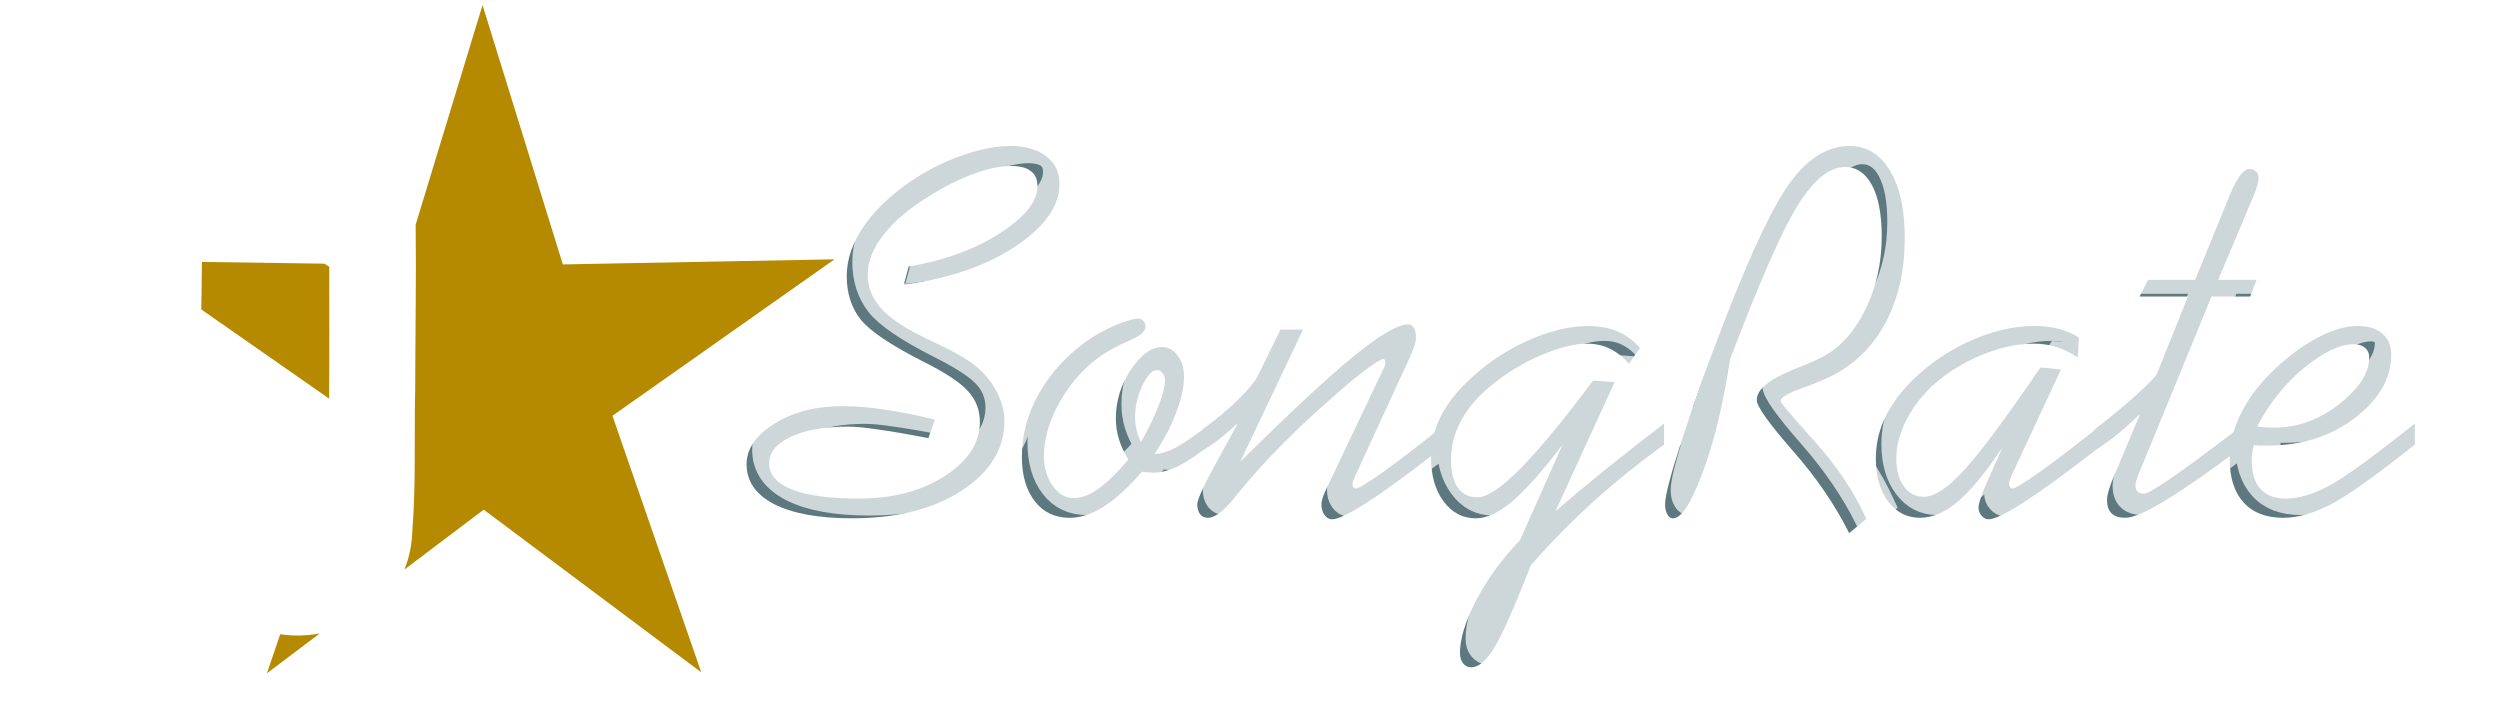 <?xml version="1.0" encoding="UTF-8" standalone="no"?>
<svg
   xmlns:dc="http://purl.org/dc/elements/1.1/"
   xmlns:cc="http://creativecommons.org/ns#"
   xmlns:rdf="http://www.w3.org/1999/02/22-rdf-syntax-ns#"
   xmlns:svg="http://www.w3.org/2000/svg"
   xmlns="http://www.w3.org/2000/svg"
   xmlns:sodipodi="http://sodipodi.sourceforge.net/DTD/sodipodi-0.dtd"
   xmlns:inkscape="http://www.inkscape.org/namespaces/inkscape"
   width="182.978mm"
   height="51.311mm"
   viewBox="0 0 182.978 51.311"
   version="1.1"
   id="svg8"
   inkscape:version="1.0.2 (e86c870879, 2021-01-15, custom)"
   sodipodi:docname="songrate_yellow.svg">
  <defs
     id="defs2">
    <filter
       inkscape:collect="always"
       style="color-interpolation-filters:sRGB"
       id="filter1189"
       x="-0.034"
       width="1.068"
       y="-0.109"
       height="1.219">
      <feGaussianBlur
         inkscape:collect="always"
         stdDeviation="1.741"
         id="feGaussianBlur1191" />
    </filter>
  </defs>
  <sodipodi:namedview
     id="base"
     pagecolor="#ffffff"
     bordercolor="#666666"
     borderopacity="1.0"
     inkscape:pageopacity="0.0"
     inkscape:pageshadow="2"
     inkscape:zoom="0.98994949"
     inkscape:cx="444.99373"
     inkscape:cy="226.82402"
     inkscape:document-units="mm"
     inkscape:current-layer="layer1"
     inkscape:document-rotation="0"
     showgrid="false"
     showguides="true"
     inkscape:guide-bbox="true"
     fit-margin-top="0"
     fit-margin-left="0"
     fit-margin-right="0"
     fit-margin-bottom="0"
     inkscape:window-width="1920"
     inkscape:window-height="1017"
     inkscape:window-x="-8"
     inkscape:window-y="-8"
     inkscape:window-maximized="1"
     inkscape:snap-global="false">
    <sodipodi:guide
       position="-23.089,54.312"
       orientation="0,-1"
       id="guide859" />
  </sodipodi:namedview>
  <g
     inkscape:label="Layer 1"
     inkscape:groupmode="layer"
     id="layer1"
     transform="translate(8.716,-5.407)">
    <g
       aria-label="SongRate"
       id="text887"
       style="font-style:normal;font-weight:normal;font-size:38.382px;line-height:1.25;font-family:sans-serif;opacity:0.633;fill:#002b36;fill-opacity:1;stroke:none;stroke-width:1.693;stroke-miterlimit:4;stroke-dasharray:none;stroke-opacity:0.389;filter:url(#filter1189)"
       transform="translate(-2.057,1.851)">
      <path
         d="M 61.76,34.275 61.291,35.625 Q 58.967,35.175 57.581,34.988 56.194,34.781 55.425,34.781 q -2.643,0 -4.217,0.75 -1.574,0.75 -1.574,1.93 0,1.256 1.687,1.93 1.705,0.656 4.873,0.656 3.748,0 6.297,-1.649 2.568,-1.668 2.568,-3.954 0,-1.293 -0.843,-2.23 -0.825,-0.956 -3.373,-2.23 -3.505,-1.78 -4.517,-3.055 -1.012,-1.293 -1.012,-3.167 0,-1.893 1.349,-3.786 1.349,-1.893 3.823,-3.467 1.668,-1.05 3.486,-1.649 1.837,-0.618 3.317,-0.618 1.668,0 2.624,0.75 0.975,0.75 0.975,2.024 0,2.418 -3.224,4.573 -3.205,2.137 -8.171,2.792 l 0.356,-1.312 q 4.048,-0.712 6.728,-2.474 2.699,-1.762 2.699,-3.392 0,-0.768 -0.487,-1.124 -0.469,-0.375 -1.462,-0.375 -1.124,0 -2.68,0.562 -1.556,0.562 -3.224,1.593 -2.211,1.349 -3.392,2.849 -1.181,1.499 -1.181,2.942 0,1.293 0.862,2.343 0.862,1.031 2.83,2.043 0.469,0.244 1.387,0.675 2.099,0.993 2.905,1.705 0.937,0.787 1.481,1.855 0.544,1.068 0.544,2.08 0,3.074 -3.13,5.116 -3.111,2.024 -8.04,2.024 -3.636,0 -5.679,-1.031 -2.024,-1.05 -2.024,-2.924 0,-1.687 2.024,-2.961 2.043,-1.293 5.041,-1.293 1.387,0 3.092,0.262 1.705,0.244 3.617,0.731 z"
         style="font-style:normal;font-variant:normal;font-weight:normal;font-stretch:normal;font-size:38.382px;font-family:'Kaufmann BT';-inkscape-font-specification:'Kaufmann BT, Normal';font-variant-ligatures:normal;font-variant-caps:normal;font-variant-numeric:normal;font-variant-east-asian:normal;fill:#002b36;fill-opacity:1;stroke:none;stroke-width:1.693;stroke-miterlimit:4;stroke-dasharray:none;stroke-opacity:0.389"
         id="path1210" />
      <path
         d="m 76.847,35.925 q 0.862,-1.537 1.312,-2.718 0.45,-1.181 0.45,-1.837 0,-0.281 -0.187,-0.506 -0.169,-0.225 -0.394,-0.225 -0.525,0 -1.068,1.124 -0.544,1.124 -0.544,2.399 0.019,0.45 0.112,0.881 0.094,0.412 0.319,0.881 z m 5.304,-1.518 v 1.518 q -1.556,1.237 -2.568,1.743 -1.012,0.487 -1.855,0.487 -0.15,0 -0.562,-0.037 -0.15,-0.019 -0.244,-0.037 -1.481,1.705 -2.792,2.549 -1.293,0.825 -2.511,0.825 -1.593,0 -2.53,-1.199 -0.956,-1.218 -0.956,-3.28 0,-2.38 1.237,-4.592 1.237,-2.211 3.448,-3.823 0.993,-0.712 2.155,-1.199 1.162,-0.487 1.687,-0.487 0.225,0 0.375,0.187 0.15,0.169 0.15,0.431 0,0.469 -1.162,0.975 -1.162,0.506 -1.93,1.012 -1.893,1.256 -3.13,3.392 -1.218,2.118 -1.218,4.067 0,1.293 0.656,2.193 0.637,0.881 1.537,0.881 0.825,0 1.78,-0.675 0.975,-0.693 2.211,-2.137 -0.469,-0.768 -0.693,-1.499 -0.225,-0.731 -0.225,-1.499 0,-1.968 1.106,-3.598 1.124,-1.649 2.268,-1.649 0.693,0 1.143,0.618 0.469,0.618 0.469,1.556 0,1.124 -0.581,2.643 -0.562,1.518 -1.574,2.999 h 0.075 q 0.637,0 1.537,-0.487 0.918,-0.506 2.699,-1.874 z"
         style="font-style:normal;font-variant:normal;font-weight:normal;font-stretch:normal;font-size:38.382px;font-family:'Kaufmann BT';-inkscape-font-specification:'Kaufmann BT, Normal';font-variant-ligatures:normal;font-variant-caps:normal;font-variant-numeric:normal;font-variant-east-asian:normal;fill:#002b36;fill-opacity:1;stroke:none;stroke-width:1.693;stroke-miterlimit:4;stroke-dasharray:none;stroke-opacity:0.389"
         id="path1212" />
      <path
         d="m 81.382,36.506 v -1.537 q 1.481,-1.087 2.605,-2.193 1.124,-1.124 1.387,-1.649 l 1.687,-3.448 h 1.649 l -4.592,9.671 q 5.472,-5.416 8.302,-7.721 2.849,-2.324 3.973,-2.324 0.281,0 0.431,0.244 0.15,0.244 0.15,0.712 0,0.244 -0.094,0.544 -0.094,0.3 -0.375,0.956 l -3.954,8.584 q -0.131,0.3 -0.187,0.431 -0.037,0.131 -0.037,0.187 0,0.15 0.056,0.244 0.075,0.094 0.169,0.112 0.319,0 2.08,-1.256 1.762,-1.274 4.554,-3.505 v 1.537 L 98.306,36.768 q -6.185,4.798 -7.478,4.798 -0.319,0 -0.544,-0.319 -0.225,-0.3 -0.225,-0.787 0,-0.206 0.112,-0.544 0.131,-0.356 0.356,-0.806 l 3.748,-7.89 q 0.319,-0.637 0.394,-0.806 0.075,-0.169 0.075,-0.244 0,-0.169 -0.037,-0.244 -0.037,-0.094 -0.112,-0.094 -0.244,0 -1.424,0.881 -1.162,0.881 -2.643,2.23 -1.818,1.593 -3.43,3.224 -1.593,1.631 -2.83,3.111 -0.187,0.225 -0.525,0.637 -1.199,1.537 -2.005,1.537 -0.356,0 -0.562,-0.262 -0.206,-0.281 -0.206,-0.731 0,-0.544 1.705,-3.617 0.806,-1.443 1.274,-2.324 -0.712,0.656 -1.349,1.162 -0.637,0.487 -1.218,0.825 z"
         style="font-style:normal;font-variant:normal;font-weight:normal;font-stretch:normal;font-size:38.382px;font-family:'Kaufmann BT';-inkscape-font-specification:'Kaufmann BT, Normal';font-variant-ligatures:normal;font-variant-caps:normal;font-variant-numeric:normal;font-variant-east-asian:normal;fill:#002b36;fill-opacity:1;stroke:none;stroke-width:1.693;stroke-miterlimit:4;stroke-dasharray:none;stroke-opacity:0.389"
         id="path1214" />
      <path
         d="m 115.135,34.557 v 1.537 q -2.717,1.968 -5.135,4.142 -2.399,2.174 -4.61,4.685 -1.837,4.685 -2.699,6.072 -0.862,1.406 -1.687,1.406 -0.356,0 -0.581,-0.3 -0.225,-0.281 -0.225,-0.768 0,-1.537 1.199,-3.861 1.218,-2.324 3.186,-4.367 l 3.13,-7.009 q -2.211,2.905 -3.692,4.161 -1.481,1.237 -2.661,1.237 -1.443,0 -2.361,-1.237 -0.918,-1.237 -0.918,-3.205 0,-1.518 0.637,-2.867 0.637,-1.349 1.949,-2.624 1.93,-1.893 4.367,-3.017 2.455,-1.124 4.535,-1.124 1.218,0 2.155,0.394 0.937,0.394 1.649,1.218 l -0.806,1.143 q -0.693,-0.768 -1.424,-1.106 -0.712,-0.356 -1.649,-0.356 -1.424,0 -3.411,0.862 -1.968,0.843 -3.617,2.211 -1.462,1.199 -2.193,2.568 -0.731,1.349 -0.731,2.849 0,1.349 0.506,2.062 0.487,0.693 1.424,0.693 1.05,0 3.111,-2.062 2.062,-2.08 5.36,-6.485 l 1.574,0.112 -4.329,9.446 q 1.743,-1.499 3.692,-3.074 1.949,-1.574 4.254,-3.336 z"
         style="font-style:normal;font-variant:normal;font-weight:normal;font-stretch:normal;font-size:38.382px;font-family:'Kaufmann BT';-inkscape-font-specification:'Kaufmann BT, Normal';font-variant-ligatures:normal;font-variant-caps:normal;font-variant-numeric:normal;font-variant-east-asian:normal;fill:#002b36;fill-opacity:1;stroke:none;stroke-width:1.693;stroke-miterlimit:4;stroke-dasharray:none;stroke-opacity:0.389"
         id="path1216" />
      <path
         d="m 128.685,42.578 q -1.556,-3.111 -4.161,-6.072 -2.605,-2.98 -2.605,-3.673 0,-1.162 2.736,-2.249 1.424,-0.562 2.137,-0.937 1.893,-1.031 3.074,-3.43 1.199,-2.418 1.199,-5.36 0,-2.418 -0.712,-3.748 -0.712,-1.331 -1.987,-1.331 -1.668,0 -3.392,2.718 -1.724,2.718 -5.004,11.339 -0.768,5.004 -2.024,8.34 -1.237,3.317 -2.155,3.317 -0.262,0 -0.412,-0.281 -0.169,-0.281 -0.169,-0.75 0,-0.937 1.237,-4.723 1.218,-3.805 3.224,-8.977 2.961,-7.628 4.854,-10.064 1.893,-2.455 4.198,-2.455 1.855,0 2.942,1.799 1.087,1.78 1.087,4.929 0,3.373 -1.256,5.904 -1.237,2.53 -3.58,3.917 -0.937,0.562 -2.605,1.143 -1.649,0.581 -1.649,0.975 0,0.187 2.436,2.886 2.455,2.699 3.842,5.735 z"
         style="font-style:normal;font-variant:normal;font-weight:normal;font-stretch:normal;font-size:38.382px;font-family:'Kaufmann BT';-inkscape-font-specification:'Kaufmann BT, Normal';font-variant-ligatures:normal;font-variant-caps:normal;font-variant-numeric:normal;font-variant-east-asian:normal;fill:#002b36;fill-opacity:1;stroke:none;stroke-width:1.693;stroke-miterlimit:4;stroke-dasharray:none;stroke-opacity:0.389"
         id="path1218" />
      <path
         d="m 140.568,38.361 q -0.075,0.187 -0.131,0.356 -0.056,0.169 -0.056,0.244 0,0.131 0.075,0.244 0.075,0.112 0.169,0.112 0.3,0 2.062,-1.256 1.78,-1.274 4.573,-3.505 v 1.537 l -0.469,0.356 q -6.597,5.116 -7.909,5.116 -0.281,0 -0.506,-0.262 -0.225,-0.244 -0.225,-0.618 0,-0.187 0.131,-0.6 0.131,-0.412 0.375,-0.975 l 1.237,-2.792 q -1.874,2.792 -3.28,3.973 -1.387,1.162 -2.755,1.162 -1.424,0 -2.324,-1.199 -0.9,-1.199 -0.9,-3.13 0,-1.424 0.543,-2.699 0.543,-1.293 1.649,-2.53 1.874,-2.043 4.442,-3.261 2.568,-1.218 4.966,-1.218 0.993,0 1.762,0.206 0.768,0.187 1.499,0.637 l -0.075,1.462 q -0.787,-0.525 -1.574,-0.768 -0.768,-0.244 -1.649,-0.244 -2.099,0 -4.404,1.087 -2.305,1.087 -3.748,2.755 -0.918,1.068 -1.406,2.249 -0.506,1.162 -0.506,2.286 0,1.312 0.562,2.08 0.543,0.75 1.462,0.75 1.143,0 2.886,-1.893 1.762,-1.893 5.641,-7.572 l 1.499,0.15 z"
         style="font-style:normal;font-variant:normal;font-weight:normal;font-stretch:normal;font-size:38.382px;font-family:'Kaufmann BT';-inkscape-font-specification:'Kaufmann BT, Normal';font-variant-ligatures:normal;font-variant-caps:normal;font-variant-numeric:normal;font-variant-east-asian:normal;fill:#002b36;fill-opacity:1;stroke:none;stroke-width:1.693;stroke-miterlimit:4;stroke-dasharray:none;stroke-opacity:0.389"
         id="path1220" />
      <path
         d="m 148.364,37.705 1.612,-3.842 q -0.975,0.918 -1.78,1.574 -0.806,0.637 -1.518,1.068 v -1.537 q 1.799,-1.387 3.111,-2.586 1.331,-1.218 1.424,-1.481 l 2.268,-5.641 h -3.542 l 0.618,-1.218 h 3.448 l 2.23,-5.454 q 0.056,-0.131 0.15,-0.375 0.9,-2.286 1.574,-2.286 0.319,0 0.506,0.187 0.187,0.169 0.187,0.431 0,0.281 -0.169,0.806 -0.169,0.525 -0.525,1.312 l -2.268,5.379 h 2.811 l -0.469,1.218 h -2.83 l -4.966,12.107 q -0.056,0.15 -0.187,0.45 -0.412,0.937 -0.412,1.256 0,0.319 0.15,0.469 0.15,0.15 0.469,0.15 0.6,0 5.51,-3.711 1.237,-0.937 1.93,-1.462 v 1.574 h -0.019 q -7.084,5.36 -8.771,5.36 -0.693,0 -1.012,-0.319 -0.337,-0.319 -0.337,-0.975 0,-0.581 0.525,-1.799 0.187,-0.431 0.281,-0.656 z"
         style="font-style:normal;font-variant:normal;font-weight:normal;font-stretch:normal;font-size:38.382px;font-family:'Kaufmann BT';-inkscape-font-specification:'Kaufmann BT, Normal';font-variant-ligatures:normal;font-variant-caps:normal;font-variant-numeric:normal;font-variant-east-asian:normal;fill:#002b36;fill-opacity:1;stroke:none;stroke-width:1.693;stroke-miterlimit:4;stroke-dasharray:none;stroke-opacity:0.389"
         id="path1222" />
      <path
         d="m 170.085,34.557 v 1.537 q -4.236,3.373 -6.128,4.367 -1.893,0.993 -3.505,0.993 -1.874,0 -2.886,-1.106 -1.031,-1.124 -1.031,-3.186 0,-1.631 0.768,-3.224 0.75,-1.593 2.23,-3.074 1.649,-1.631 3.317,-2.53 1.687,-0.918 3.055,-0.918 1.162,0 1.799,0.562 0.656,0.544 0.656,1.537 0,2.586 -2.661,4.629 -2.643,2.024 -6.391,2.024 -0.412,0 -0.6,0 -0.206,-0.019 -0.394,-0.037 -0.094,0.3 -0.131,0.562 -0.037,0.262 -0.037,0.544 0,1.387 0.637,2.099 0.637,0.712 1.874,0.712 1.406,0 3.186,-0.956 1.78,-0.975 6.241,-4.535 z m -11.545,0.225 q 0.3,0.037 0.6,0.056 0.3,0.019 0.618,0.019 2.605,0 4.798,-1.724 2.193,-1.743 2.193,-3.411 0,-0.45 -0.319,-0.712 -0.3,-0.262 -0.825,-0.262 -1.499,0 -3.617,1.724 -2.099,1.724 -3.448,4.311 z"
         style="font-style:normal;font-variant:normal;font-weight:normal;font-stretch:normal;font-size:38.382px;font-family:'Kaufmann BT';-inkscape-font-specification:'Kaufmann BT, Normal';font-variant-ligatures:normal;font-variant-caps:normal;font-variant-numeric:normal;font-variant-east-asian:normal;fill:#002b36;fill-opacity:1;stroke:none;stroke-width:1.693;stroke-miterlimit:4;stroke-dasharray:none;stroke-opacity:0.389"
         id="path1224" />
    </g>
    <path
       id="path1229"
       style="opacity:1;fill:#b58900;fill-opacity:1;stroke:none;stroke-width:6.4;stroke-linecap:round;stroke-miterlimit:4;stroke-dasharray:none;stroke-dashoffset:13.4;stroke-opacity:0.389;paint-order:fill markers stroke;stop-color:#000000"
       inkscape:transform-center-x="0.019268752"
       inkscape:transform-center-y="-2.5574975"
       d="M 133.275,1.4 114.807,62.037 c 0.178,15.115 -0.104,30.243 -0.135,45.355 -0.313,13.052 0.249,26.14 -0.787,39.164 -0.094,3.672 -0.797,7.355 -2.188,10.74 l 21.9,-16.531 60.084,44.926 -24.527,-70.861 61.334,-43.209 -75.035,1.408 z M 55.758,72.344 c -0.03,4.373 -0.077,8.747 -0.172,13.119 l 35.305,24.627 c 0.121,-12.137 0.044,-24.274 0.043,-36.412 -0.435,-0.285 -0.87,-0.57 -1.305,-0.855 z m 32.539,102.619 c -3.599,0.661 -7.296,0.748 -10.9,0.217 L 73.719,185.967 Z"
       transform="matrix(0.265,0,0,0.265,-8.716,5.407)" />
    <path
       style="color:#000000;font-style:normal;font-variant:normal;font-weight:normal;font-stretch:normal;font-size:medium;line-height:normal;font-family:sans-serif;font-variant-ligatures:normal;font-variant-position:normal;font-variant-caps:normal;font-variant-numeric:normal;font-variant-alternates:normal;font-variant-east-asian:normal;font-feature-settings:normal;font-variation-settings:normal;text-indent:0;text-align:start;text-decoration:none;text-decoration-line:none;text-decoration-style:solid;text-decoration-color:#000000;letter-spacing:normal;word-spacing:normal;text-transform:none;writing-mode:lr-tb;direction:ltr;text-orientation:mixed;dominant-baseline:auto;baseline-shift:baseline;text-anchor:start;white-space:normal;shape-padding:0;shape-margin:0;inline-size:0;clip-rule:nonzero;display:inline;overflow:visible;visibility:visible;isolation:auto;mix-blend-mode:normal;color-interpolation:sRGB;color-interpolation-filters:linearRGB;solid-color:#000000;solid-opacity:1;vector-effect:none;fill:none;fill-opacity:1;fill-rule:nonzero;stroke:none;stroke-width:1.217;stroke-linecap:round;stroke-linejoin:miter;stroke-miterlimit:4;stroke-dasharray:none;stroke-dashoffset:13.4;stroke-opacity:1;paint-order:fill markers stroke;color-rendering:auto;image-rendering:auto;shape-rendering:auto;text-rendering:auto;enable-background:accumulate;stop-color:#000000"
       d="m 41.997,54.418 -15.154,-11.572 -15.323,11.347 6.323,-17.989 -15.527,-11.067 19.062,0.455 5.727,-18.187 5.458,18.269 19.067,-0.173 -15.689,10.837 z"
       id="path871" />
    <path
       style="fill:#ffffff;fill-opacity:1;stroke-width:1;opacity:0.533"
       d="M 11.014,49.418 C 9.402,48.802 8.327,47.838 7.578,46.334 c -2.121,-4.256 0.909,-9.247 5.587,-9.204 1.445,0.013 3.048,0.518 3.796,1.195 0.505,0.457 0.512,0.361 0.506,-7.052 l -0.006,-7.515 -6.728,-4.41 -6.728,-4.41 -0.079,8.775 c -0.077,8.482 -0.099,8.812 -0.667,9.874 -1.631,3.051 -5.499,4.287 -8.54,2.729 -2.184,-1.119 -3.443,-3.222 -3.434,-5.738 0.018,-4.747 4.928,-7.705 9.188,-5.536 l 1.389,0.707 v -9.772 c 0,-5.375 0.072,-9.961 0.161,-10.191 0.371,-0.966 1.571,-0.333 9.043,4.771 4.179,2.854 7.81,5.377 8.069,5.605 0.443,0.39 0.467,1.275 0.397,14.72 -0.082,15.757 -0.006,15.019 -1.759,16.909 -1.578,1.701 -4.636,2.437 -6.759,1.626 z"
       id="path863" />
    <g
       aria-label="SongRate"
       id="text857"
       style="font-style:normal;font-weight:normal;font-size:38.382px;line-height:1.25;font-family:sans-serif;fill:#ffffff;fill-opacity:1;stroke:#ffffff;stroke-width:1.693;stroke-miterlimit:4;stroke-dasharray:none;stroke-opacity:1;opacity:0.695">
      <path
         d="m 60.958,35.077 -0.469,1.349 q -2.324,-0.45 -3.711,-0.637 -1.387,-0.206 -2.155,-0.206 -2.643,0 -4.217,0.75 -1.574,0.75 -1.574,1.93 0,1.256 1.687,1.93 1.705,0.656 4.873,0.656 3.748,0 6.297,-1.649 2.568,-1.668 2.568,-3.954 0,-1.293 -0.843,-2.23 -0.825,-0.956 -3.373,-2.23 -3.505,-1.78 -4.517,-3.055 -1.012,-1.293 -1.012,-3.167 0,-1.893 1.349,-3.786 1.349,-1.893 3.823,-3.467 1.668,-1.05 3.486,-1.649 1.837,-0.618 3.317,-0.618 1.668,0 2.624,0.75 0.975,0.75 0.975,2.024 0,2.418 -3.224,4.573 -3.205,2.137 -8.171,2.792 l 0.356,-1.312 q 4.048,-0.712 6.728,-2.474 2.699,-1.762 2.699,-3.392 0,-0.768 -0.487,-1.124 -0.469,-0.375 -1.462,-0.375 -1.124,0 -2.68,0.562 -1.556,0.562 -3.224,1.593 -2.211,1.349 -3.392,2.849 -1.181,1.499 -1.181,2.942 0,1.293 0.862,2.343 0.862,1.031 2.83,2.043 0.469,0.244 1.387,0.675 2.099,0.993 2.905,1.705 0.937,0.787 1.481,1.855 0.544,1.068 0.544,2.08 0,3.074 -3.13,5.116 -3.111,2.024 -8.04,2.024 -3.636,0 -5.679,-1.031 -2.024,-1.05 -2.024,-2.924 0,-1.687 2.024,-2.961 2.043,-1.293 5.041,-1.293 1.387,0 3.092,0.262 1.705,0.244 3.617,0.731 z"
         style="font-style:normal;font-variant:normal;font-weight:normal;font-stretch:normal;font-size:38.382px;font-family:'Kaufmann BT';-inkscape-font-specification:'Kaufmann BT, Normal';font-variant-ligatures:normal;font-variant-caps:normal;font-variant-numeric:normal;font-variant-east-asian:normal;fill:#ffffff;fill-opacity:1;stroke:#ffffff;stroke-width:1.693;stroke-miterlimit:4;stroke-dasharray:none;stroke-opacity:1"
         id="path1193" />
      <path
         d="m 76.045,36.727 q 0.862,-1.537 1.312,-2.718 0.45,-1.181 0.45,-1.837 0,-0.281 -0.187,-0.506 -0.169,-0.225 -0.394,-0.225 -0.525,0 -1.068,1.124 -0.544,1.124 -0.544,2.399 0.019,0.45 0.112,0.881 0.094,0.412 0.319,0.881 z m 5.304,-1.518 v 1.518 q -1.556,1.237 -2.568,1.743 -1.012,0.487 -1.855,0.487 -0.15,0 -0.562,-0.037 -0.15,-0.019 -0.244,-0.037 -1.481,1.705 -2.792,2.549 -1.293,0.825 -2.511,0.825 -1.593,0 -2.53,-1.199 -0.956,-1.218 -0.956,-3.28 0,-2.38 1.237,-4.592 1.237,-2.211 3.448,-3.823 0.993,-0.712 2.155,-1.199 1.162,-0.487 1.687,-0.487 0.225,0 0.375,0.187 0.15,0.169 0.15,0.431 0,0.469 -1.162,0.975 -1.162,0.506 -1.93,1.012 -1.893,1.256 -3.13,3.392 -1.218,2.118 -1.218,4.067 0,1.293 0.656,2.193 0.637,0.881 1.537,0.881 0.825,0 1.78,-0.675 0.975,-0.693 2.211,-2.137 -0.469,-0.768 -0.693,-1.499 -0.225,-0.731 -0.225,-1.499 0,-1.968 1.106,-3.598 1.124,-1.649 2.268,-1.649 0.693,0 1.143,0.618 0.469,0.618 0.469,1.556 0,1.124 -0.581,2.643 -0.562,1.518 -1.574,2.999 h 0.075 q 0.637,0 1.537,-0.487 0.918,-0.506 2.699,-1.874 z"
         style="font-style:normal;font-variant:normal;font-weight:normal;font-stretch:normal;font-size:38.382px;font-family:'Kaufmann BT';-inkscape-font-specification:'Kaufmann BT, Normal';font-variant-ligatures:normal;font-variant-caps:normal;font-variant-numeric:normal;font-variant-east-asian:normal;fill:#ffffff;fill-opacity:1;stroke:#ffffff;stroke-width:1.693;stroke-miterlimit:4;stroke-dasharray:none;stroke-opacity:1"
         id="path1195" />
      <path
         d="m 80.58,37.308 v -1.537 q 1.481,-1.087 2.605,-2.193 1.124,-1.124 1.387,-1.649 l 1.687,-3.448 h 1.649 l -4.592,9.671 q 5.472,-5.416 8.302,-7.721 2.849,-2.324 3.973,-2.324 0.281,0 0.431,0.244 0.15,0.244 0.15,0.712 0,0.244 -0.094,0.544 -0.094,0.3 -0.375,0.956 l -3.954,8.584 q -0.131,0.3 -0.187,0.431 -0.037,0.131 -0.037,0.187 0,0.15 0.056,0.244 0.075,0.094 0.169,0.112 0.319,0 2.08,-1.256 1.762,-1.274 4.554,-3.505 v 1.537 l -0.881,0.675 q -6.185,4.798 -7.478,4.798 -0.319,0 -0.544,-0.319 -0.225,-0.3 -0.225,-0.787 0,-0.206 0.112,-0.544 0.131,-0.356 0.356,-0.806 l 3.748,-7.89 q 0.319,-0.637 0.394,-0.806 0.075,-0.169 0.075,-0.244 0,-0.169 -0.037,-0.244 -0.037,-0.094 -0.112,-0.094 -0.244,0 -1.424,0.881 -1.162,0.881 -2.643,2.23 -1.818,1.593 -3.43,3.224 -1.593,1.631 -2.83,3.111 -0.187,0.225 -0.525,0.637 -1.199,1.537 -2.005,1.537 -0.356,0 -0.562,-0.262 -0.206,-0.281 -0.206,-0.731 0,-0.544 1.705,-3.617 0.806,-1.443 1.274,-2.324 -0.712,0.656 -1.349,1.162 -0.637,0.487 -1.218,0.825 z"
         style="font-style:normal;font-variant:normal;font-weight:normal;font-stretch:normal;font-size:38.382px;font-family:'Kaufmann BT';-inkscape-font-specification:'Kaufmann BT, Normal';font-variant-ligatures:normal;font-variant-caps:normal;font-variant-numeric:normal;font-variant-east-asian:normal;fill:#ffffff;fill-opacity:1;stroke:#ffffff;stroke-width:1.693;stroke-miterlimit:4;stroke-dasharray:none;stroke-opacity:1"
         id="path1197" />
      <path
         d="m 114.334,35.358 v 1.537 q -2.717,1.968 -5.135,4.142 -2.399,2.174 -4.61,4.685 -1.837,4.685 -2.699,6.072 -0.862,1.406 -1.687,1.406 -0.356,0 -0.581,-0.3 -0.225,-0.281 -0.225,-0.768 0,-1.537 1.199,-3.861 1.218,-2.324 3.186,-4.367 l 3.13,-7.009 q -2.211,2.905 -3.692,4.161 -1.481,1.237 -2.661,1.237 -1.443,0 -2.361,-1.237 -0.918,-1.237 -0.918,-3.205 0,-1.518 0.637,-2.867 0.637,-1.349 1.949,-2.624 1.93,-1.893 4.367,-3.017 2.455,-1.124 4.535,-1.124 1.218,0 2.155,0.394 0.937,0.394 1.649,1.218 l -0.806,1.143 q -0.693,-0.768 -1.424,-1.106 -0.712,-0.356 -1.649,-0.356 -1.424,0 -3.411,0.862 -1.968,0.843 -3.617,2.211 -1.462,1.199 -2.193,2.568 -0.731,1.349 -0.731,2.849 0,1.349 0.506,2.062 0.487,0.693 1.424,0.693 1.05,0 3.111,-2.062 2.062,-2.08 5.36,-6.485 l 1.574,0.112 -4.329,9.446 q 1.743,-1.499 3.692,-3.074 1.949,-1.574 4.254,-3.336 z"
         style="font-style:normal;font-variant:normal;font-weight:normal;font-stretch:normal;font-size:38.382px;font-family:'Kaufmann BT';-inkscape-font-specification:'Kaufmann BT, Normal';font-variant-ligatures:normal;font-variant-caps:normal;font-variant-numeric:normal;font-variant-east-asian:normal;fill:#ffffff;fill-opacity:1;stroke:#ffffff;stroke-width:1.693;stroke-miterlimit:4;stroke-dasharray:none;stroke-opacity:1"
         id="path1199" />
      <path
         d="m 127.884,43.38 q -1.556,-3.111 -4.161,-6.072 -2.605,-2.98 -2.605,-3.673 0,-1.162 2.736,-2.249 1.424,-0.562 2.137,-0.937 1.893,-1.031 3.074,-3.43 1.199,-2.418 1.199,-5.36 0,-2.418 -0.712,-3.748 -0.712,-1.331 -1.987,-1.331 -1.668,0 -3.392,2.718 -1.724,2.718 -5.004,11.339 -0.768,5.004 -2.024,8.34 -1.237,3.317 -2.155,3.317 -0.262,0 -0.412,-0.281 -0.169,-0.281 -0.169,-0.75 0,-0.937 1.237,-4.723 1.218,-3.805 3.224,-8.977 2.961,-7.628 4.854,-10.064 1.893,-2.455 4.198,-2.455 1.855,0 2.942,1.799 1.087,1.78 1.087,4.929 0,3.373 -1.256,5.904 -1.237,2.53 -3.58,3.917 -0.937,0.562 -2.605,1.143 -1.649,0.581 -1.649,0.975 0,0.187 2.436,2.886 2.455,2.699 3.842,5.735 z"
         style="font-style:normal;font-variant:normal;font-weight:normal;font-stretch:normal;font-size:38.382px;font-family:'Kaufmann BT';-inkscape-font-specification:'Kaufmann BT, Normal';font-variant-ligatures:normal;font-variant-caps:normal;font-variant-numeric:normal;font-variant-east-asian:normal;fill:#ffffff;fill-opacity:1;stroke:#ffffff;stroke-width:1.693;stroke-miterlimit:4;stroke-dasharray:none;stroke-opacity:1"
         id="path1201" />
      <path
         d="m 139.766,39.163 q -0.075,0.187 -0.131,0.356 -0.056,0.169 -0.056,0.244 0,0.131 0.075,0.244 0.075,0.112 0.169,0.112 0.3,0 2.062,-1.256 1.78,-1.274 4.573,-3.505 v 1.537 l -0.469,0.356 q -6.597,5.116 -7.909,5.116 -0.281,0 -0.506,-0.262 -0.225,-0.244 -0.225,-0.618 0,-0.187 0.131,-0.6 0.131,-0.412 0.375,-0.975 l 1.237,-2.792 q -1.874,2.792 -3.28,3.973 -1.387,1.162 -2.755,1.162 -1.424,0 -2.324,-1.199 -0.9,-1.199 -0.9,-3.13 0,-1.424 0.543,-2.699 0.544,-1.293 1.649,-2.53 1.874,-2.043 4.442,-3.261 2.568,-1.218 4.966,-1.218 0.993,0 1.762,0.206 0.768,0.187 1.499,0.637 l -0.075,1.462 q -0.787,-0.525 -1.574,-0.768 -0.768,-0.244 -1.649,-0.244 -2.099,0 -4.404,1.087 -2.305,1.087 -3.748,2.755 -0.918,1.068 -1.406,2.249 -0.506,1.162 -0.506,2.286 0,1.312 0.562,2.08 0.543,0.75 1.462,0.75 1.143,0 2.886,-1.893 1.762,-1.893 5.641,-7.572 l 1.499,0.15 z"
         style="font-style:normal;font-variant:normal;font-weight:normal;font-stretch:normal;font-size:38.382px;font-family:'Kaufmann BT';-inkscape-font-specification:'Kaufmann BT, Normal';font-variant-ligatures:normal;font-variant-caps:normal;font-variant-numeric:normal;font-variant-east-asian:normal;fill:#ffffff;fill-opacity:1;stroke:#ffffff;stroke-width:1.693;stroke-miterlimit:4;stroke-dasharray:none;stroke-opacity:1"
         id="path1203" />
      <path
         d="m 147.562,38.507 1.612,-3.842 q -0.975,0.918 -1.78,1.574 -0.806,0.637 -1.518,1.068 v -1.537 q 1.799,-1.387 3.111,-2.586 1.331,-1.218 1.424,-1.481 l 2.268,-5.641 h -3.542 l 0.618,-1.218 h 3.448 l 2.23,-5.454 q 0.056,-0.131 0.15,-0.375 0.9,-2.286 1.574,-2.286 0.319,0 0.506,0.187 0.187,0.169 0.187,0.431 0,0.281 -0.169,0.806 -0.169,0.525 -0.525,1.312 l -2.268,5.379 h 2.811 l -0.469,1.218 h -2.83 l -4.966,12.107 q -0.056,0.15 -0.187,0.45 -0.412,0.937 -0.412,1.256 0,0.319 0.15,0.469 0.15,0.15 0.469,0.15 0.6,0 5.51,-3.711 1.237,-0.937 1.93,-1.462 v 1.574 h -0.019 q -7.084,5.36 -8.771,5.36 -0.693,0 -1.012,-0.319 -0.337,-0.319 -0.337,-0.975 0,-0.581 0.525,-1.799 0.187,-0.431 0.281,-0.656 z"
         style="font-style:normal;font-variant:normal;font-weight:normal;font-stretch:normal;font-size:38.382px;font-family:'Kaufmann BT';-inkscape-font-specification:'Kaufmann BT, Normal';font-variant-ligatures:normal;font-variant-caps:normal;font-variant-numeric:normal;font-variant-east-asian:normal;fill:#ffffff;fill-opacity:1;stroke:#ffffff;stroke-width:1.693;stroke-miterlimit:4;stroke-dasharray:none;stroke-opacity:1"
         id="path1205" />
      <path
         d="m 169.283,35.358 v 1.537 q -4.236,3.373 -6.128,4.367 -1.893,0.993 -3.505,0.993 -1.874,0 -2.886,-1.106 -1.031,-1.124 -1.031,-3.186 0,-1.631 0.768,-3.224 0.75,-1.593 2.23,-3.074 1.649,-1.631 3.317,-2.53 1.687,-0.918 3.055,-0.918 1.162,0 1.799,0.562 0.656,0.544 0.656,1.537 0,2.586 -2.661,4.629 -2.643,2.024 -6.391,2.024 -0.412,0 -0.6,0 -0.206,-0.019 -0.394,-0.037 -0.094,0.3 -0.131,0.562 -0.037,0.262 -0.037,0.544 0,1.387 0.637,2.099 0.637,0.712 1.874,0.712 1.406,0 3.186,-0.956 1.78,-0.975 6.241,-4.535 z m -11.545,0.225 q 0.3,0.037 0.6,0.056 0.3,0.019 0.618,0.019 2.605,0 4.798,-1.724 2.193,-1.743 2.193,-3.411 0,-0.45 -0.319,-0.712 -0.3,-0.262 -0.825,-0.262 -1.499,0 -3.617,1.724 -2.099,1.724 -3.448,4.311 z"
         style="font-style:normal;font-variant:normal;font-weight:normal;font-stretch:normal;font-size:38.382px;font-family:'Kaufmann BT';-inkscape-font-specification:'Kaufmann BT, Normal';font-variant-ligatures:normal;font-variant-caps:normal;font-variant-numeric:normal;font-variant-east-asian:normal;fill:#ffffff;fill-opacity:1;stroke:#ffffff;stroke-width:1.693;stroke-miterlimit:4;stroke-dasharray:none;stroke-opacity:1"
         id="path1207" />
    </g>
  </g>
</svg>
